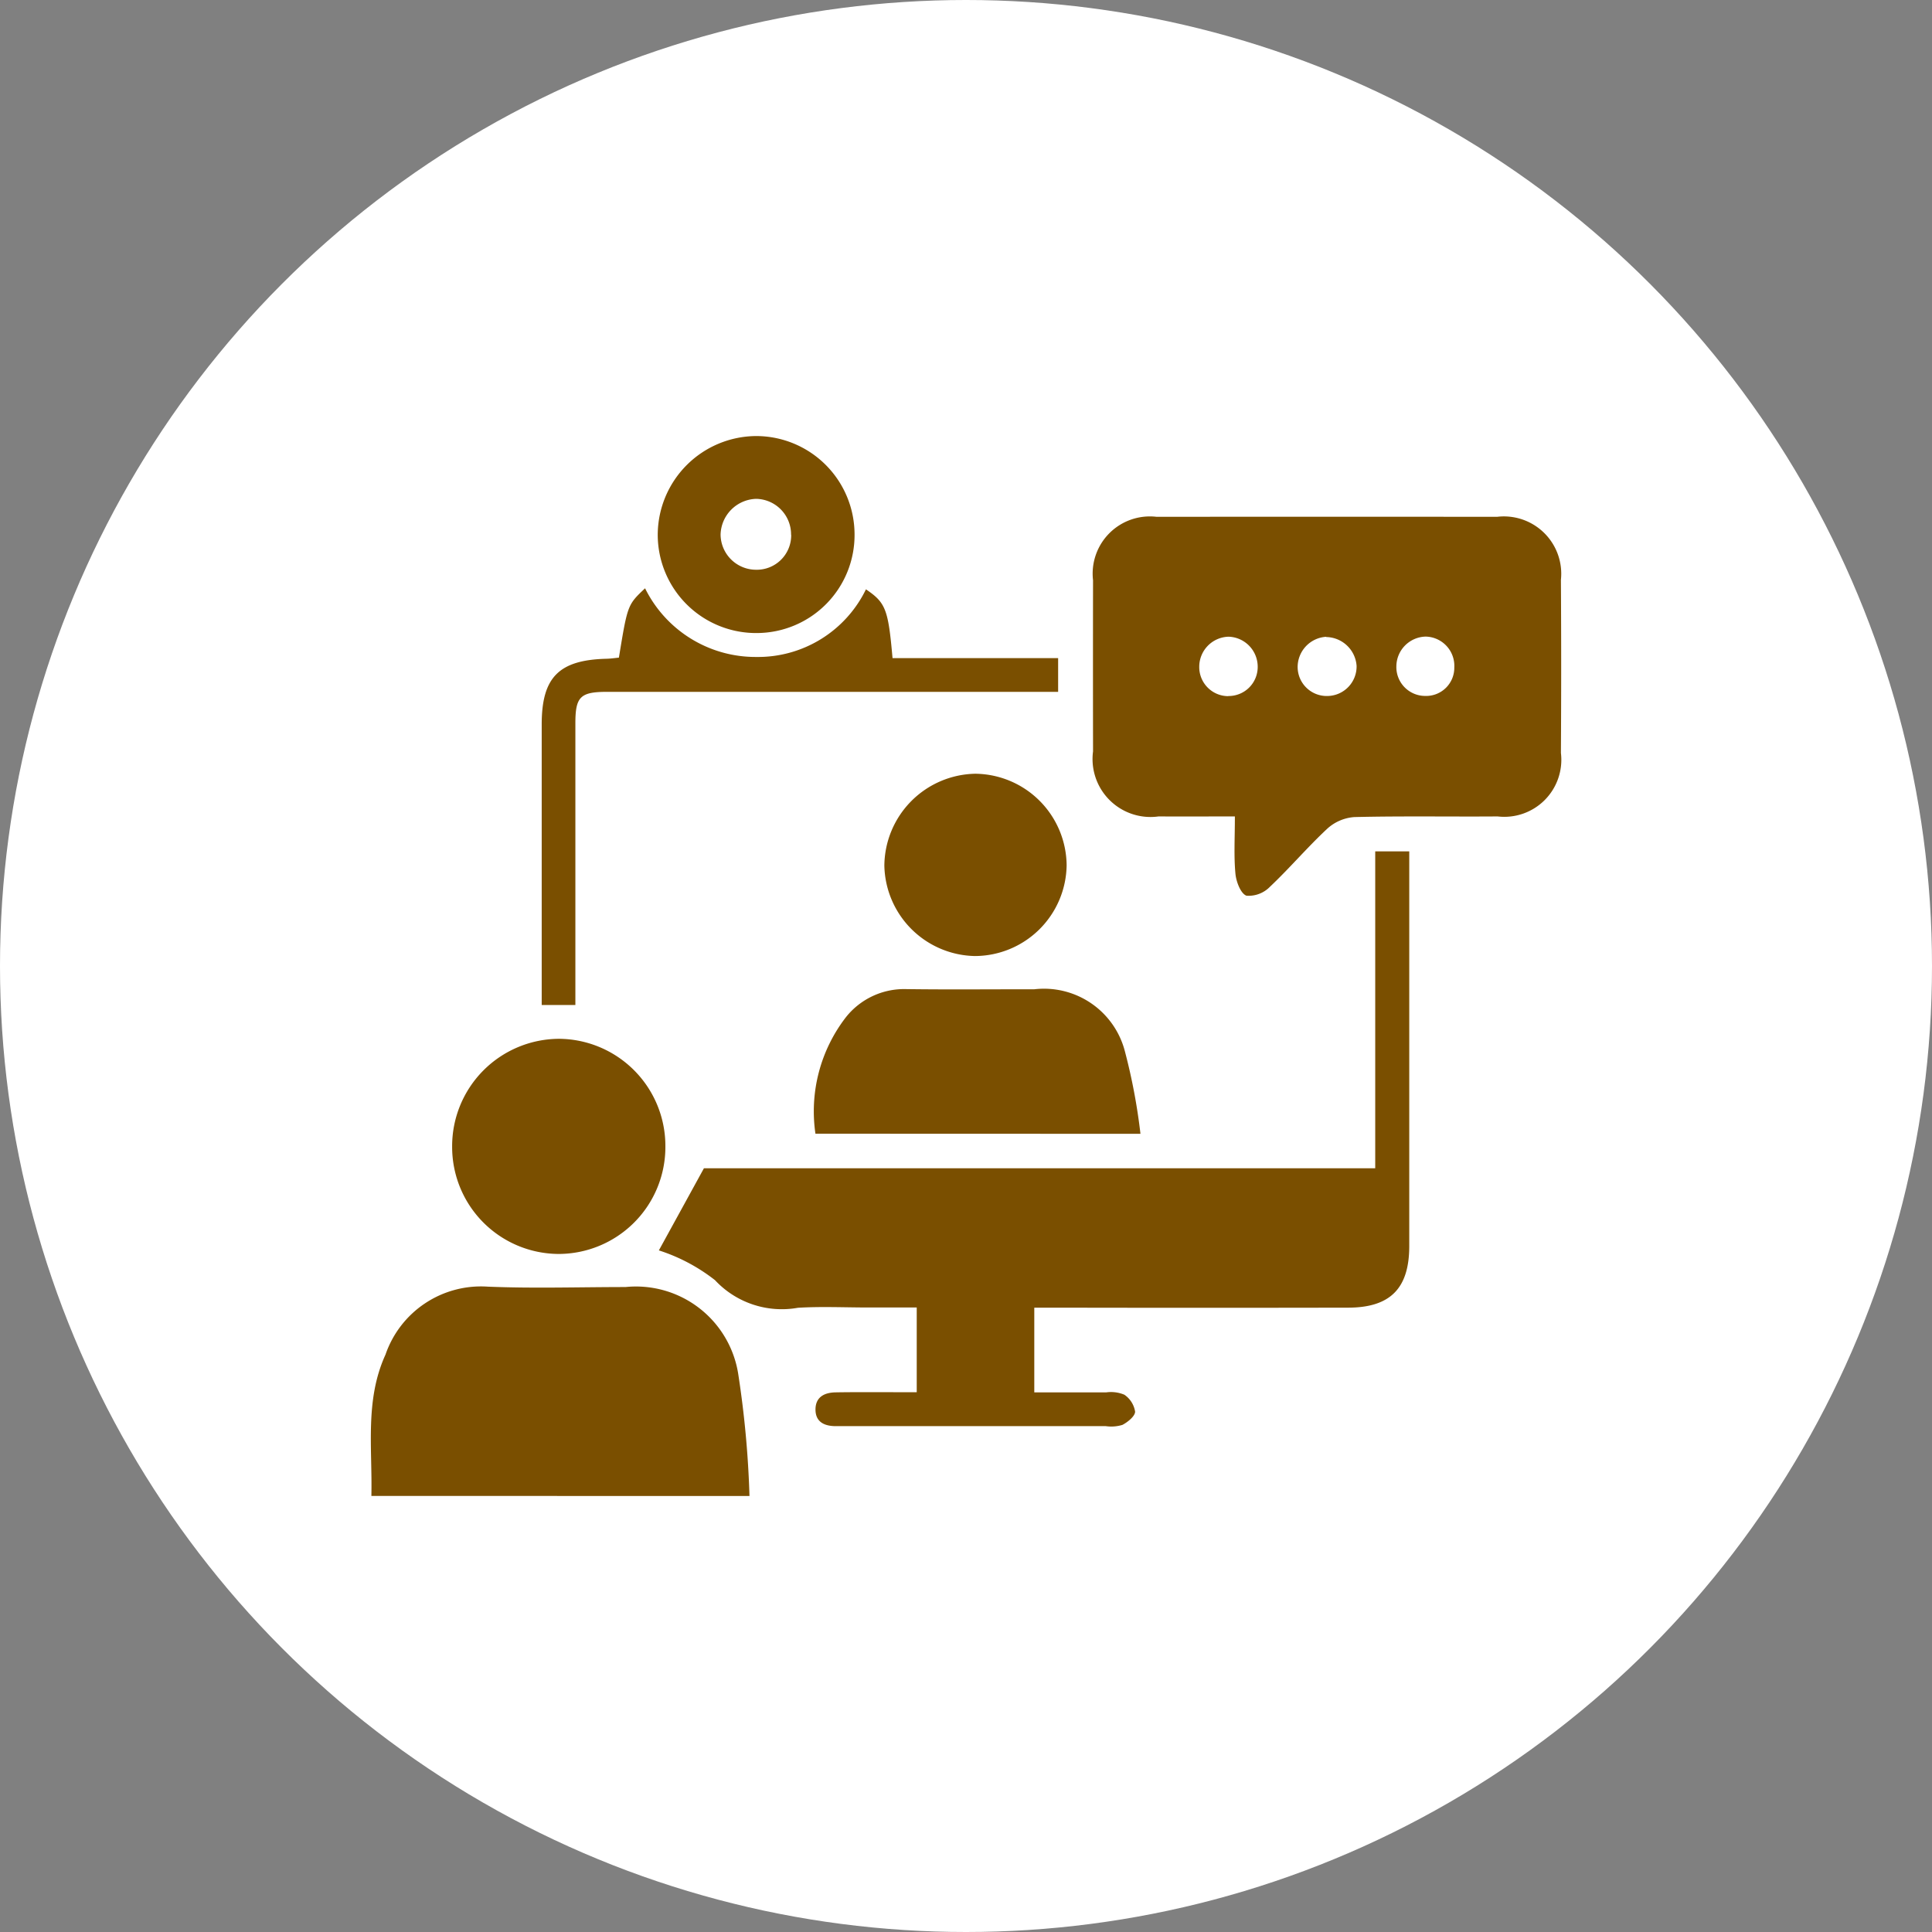 <svg xmlns="http://www.w3.org/2000/svg" width="70" height="70" viewBox="0 0 70 70">
  <rect x="0" y="0" width="70" height="70" fill="#808080" stroke="none"/>
  <g id="Grupo_1118288" data-name="Grupo 1118288" transform="translate(-1230 -6501)">
    <g id="Grupo_1099489" data-name="Grupo 1099489" transform="translate(961 5543)">
      <circle id="Elipse_5614" data-name="Elipse 5614" cx="35" cy="35" r="35" transform="translate(269 958)" fill="#fff"/>
    </g>
    <g id="Grupo_1119680" data-name="Grupo 1119680" transform="translate(887.463 6817.945)">
      <path id="Trazado_906437" data-name="Trazado 906437" d="M555.056-268.6c-.98,0-1.874.005-2.767,0a2.1,2.1,0,0,1-2.372-2.356q-.005-3.1,0-6.2a2.073,2.073,0,0,1,2.3-2.3q6.171-.005,12.341,0a2.078,2.078,0,0,1,2.311,2.284q.019,3.136,0,6.272a2.066,2.066,0,0,1-2.293,2.3c-1.731.013-3.462-.019-5.192.023a1.63,1.63,0,0,0-.979.42c-.723.673-1.365,1.432-2.083,2.11a1.075,1.075,0,0,1-.846.319c-.207-.073-.374-.506-.4-.8C555.016-267.166,555.056-267.819,555.056-268.6Zm3.309-6.509a1.1,1.1,0,0,0-1.035,1.112,1.054,1.054,0,0,0,1.094,1.033,1.07,1.07,0,0,0,1.042-1.091A1.123,1.123,0,0,0,558.365-275.1Zm4.642,1.093a1.061,1.061,0,0,0-1.034-1.1,1.087,1.087,0,0,0-1.066,1.075,1.045,1.045,0,0,0,1.044,1.075A1.021,1.021,0,0,0,563.006-274.012Zm-8.192,1.053a1.053,1.053,0,0,0,1.068-1.056,1.09,1.09,0,0,0-1.051-1.093,1.091,1.091,0,0,0-1.067,1.076A1.053,1.053,0,0,0,554.814-272.958Z" transform="translate(-167.777 -18.764)" fill="#7a4f00"/>
      <path id="Trazado_906438" data-name="Trazado 906438" d="M459.273-189.615h1.233v.743q0,6.779,0,13.558c0,1.532-.685,2.229-2.214,2.232q-5.261.01-10.522,0h-.85v3.069c.875,0,1.743,0,2.611,0a1.251,1.251,0,0,1,.652.085.913.913,0,0,1,.39.613c0,.164-.266.38-.461.481a1.387,1.387,0,0,1-.6.045q-4.722,0-9.443,0l-.337,0c-.406,0-.738-.142-.739-.6s.325-.617.728-.624c.7-.012,1.394-.005,2.091-.006h.849v-3.069H440.92c-.854,0-1.711-.041-2.562.01a3.311,3.311,0,0,1-3.006-1,6.525,6.525,0,0,0-2.034-1.079l1.633-2.976h24.322Z" transform="translate(-66.909 -96.484)" fill="#7a4f00"/>
      <path id="Trazado_906439" data-name="Trazado 906439" d="M355.993-65.145c.039-1.733-.24-3.477.511-5.119a3.658,3.658,0,0,1,3.708-2.463c1.66.068,3.325.014,4.987.014a3.751,3.751,0,0,1,4.093,3.2,35.8,35.8,0,0,1,.4,4.371Z" transform="translate(0 -197.6)" fill="#7a4f00"/>
      <path id="Trazado_906440" data-name="Trazado 906440" d="M475.227-147.377a5.576,5.576,0,0,1,1.107-4.224,2.693,2.693,0,0,1,2.178-1.015c1.549.021,3.1.005,4.649.006a3.027,3.027,0,0,1,3.275,2.237,21.364,21.364,0,0,1,.567,3Z" transform="translate(-103.145 -128.492)" fill="#7a4f00"/>
      <path id="Trazado_906441" data-name="Trazado 906441" d="M385.53-135.4a3.875,3.875,0,0,1-3.885,3.906,3.876,3.876,0,0,1-3.841-3.884,3.889,3.889,0,0,1,3.887-3.911A3.882,3.882,0,0,1,385.53-135.4Z" transform="translate(-18.885 -140.018)" fill="#7a4f00"/>
      <path id="Trazado_906442" data-name="Trazado 906442" d="M404.653-257.747c.314-1.914.314-1.914.948-2.512a4.463,4.463,0,0,0,4.022,2.488,4.35,4.35,0,0,0,3.981-2.45c.716.484.808.721.963,2.492h6v1.222H404.225c-.968,0-1.148.176-1.149,1.13q0,4.721,0,9.443v.773h-1.22v-.723q0-4.721,0-9.443c0-1.708.624-2.337,2.353-2.379C404.361-257.71,404.513-257.733,404.653-257.747Z" transform="translate(-39.692 -35.371)" fill="#7a4f00"/>
      <path id="Trazado_906443" data-name="Trazado 906443" d="M440.131-297.6a3.55,3.55,0,0,1-3.518,3.591A3.564,3.564,0,0,1,433-297.578a3.588,3.588,0,0,1,3.56-3.568A3.568,3.568,0,0,1,440.131-297.6Zm-2.3.029a1.289,1.289,0,0,0-1.267-1.3,1.331,1.331,0,0,0-1.287,1.291,1.287,1.287,0,0,0,1.282,1.278A1.247,1.247,0,0,0,437.835-297.572Z" transform="translate(-66.632 0)" fill="#7a4f00"/>
      <path id="Trazado_906444" data-name="Trazado 906444" d="M497.182-210.453a3.346,3.346,0,0,1,3.307,3.315,3.336,3.336,0,0,1-3.326,3.29,3.345,3.345,0,0,1-3.278-3.276A3.359,3.359,0,0,1,497.182-210.453Z" transform="translate(-119.306 -78.458)" fill="#7a4f00"/>
    </g>
  </g>
</svg>
